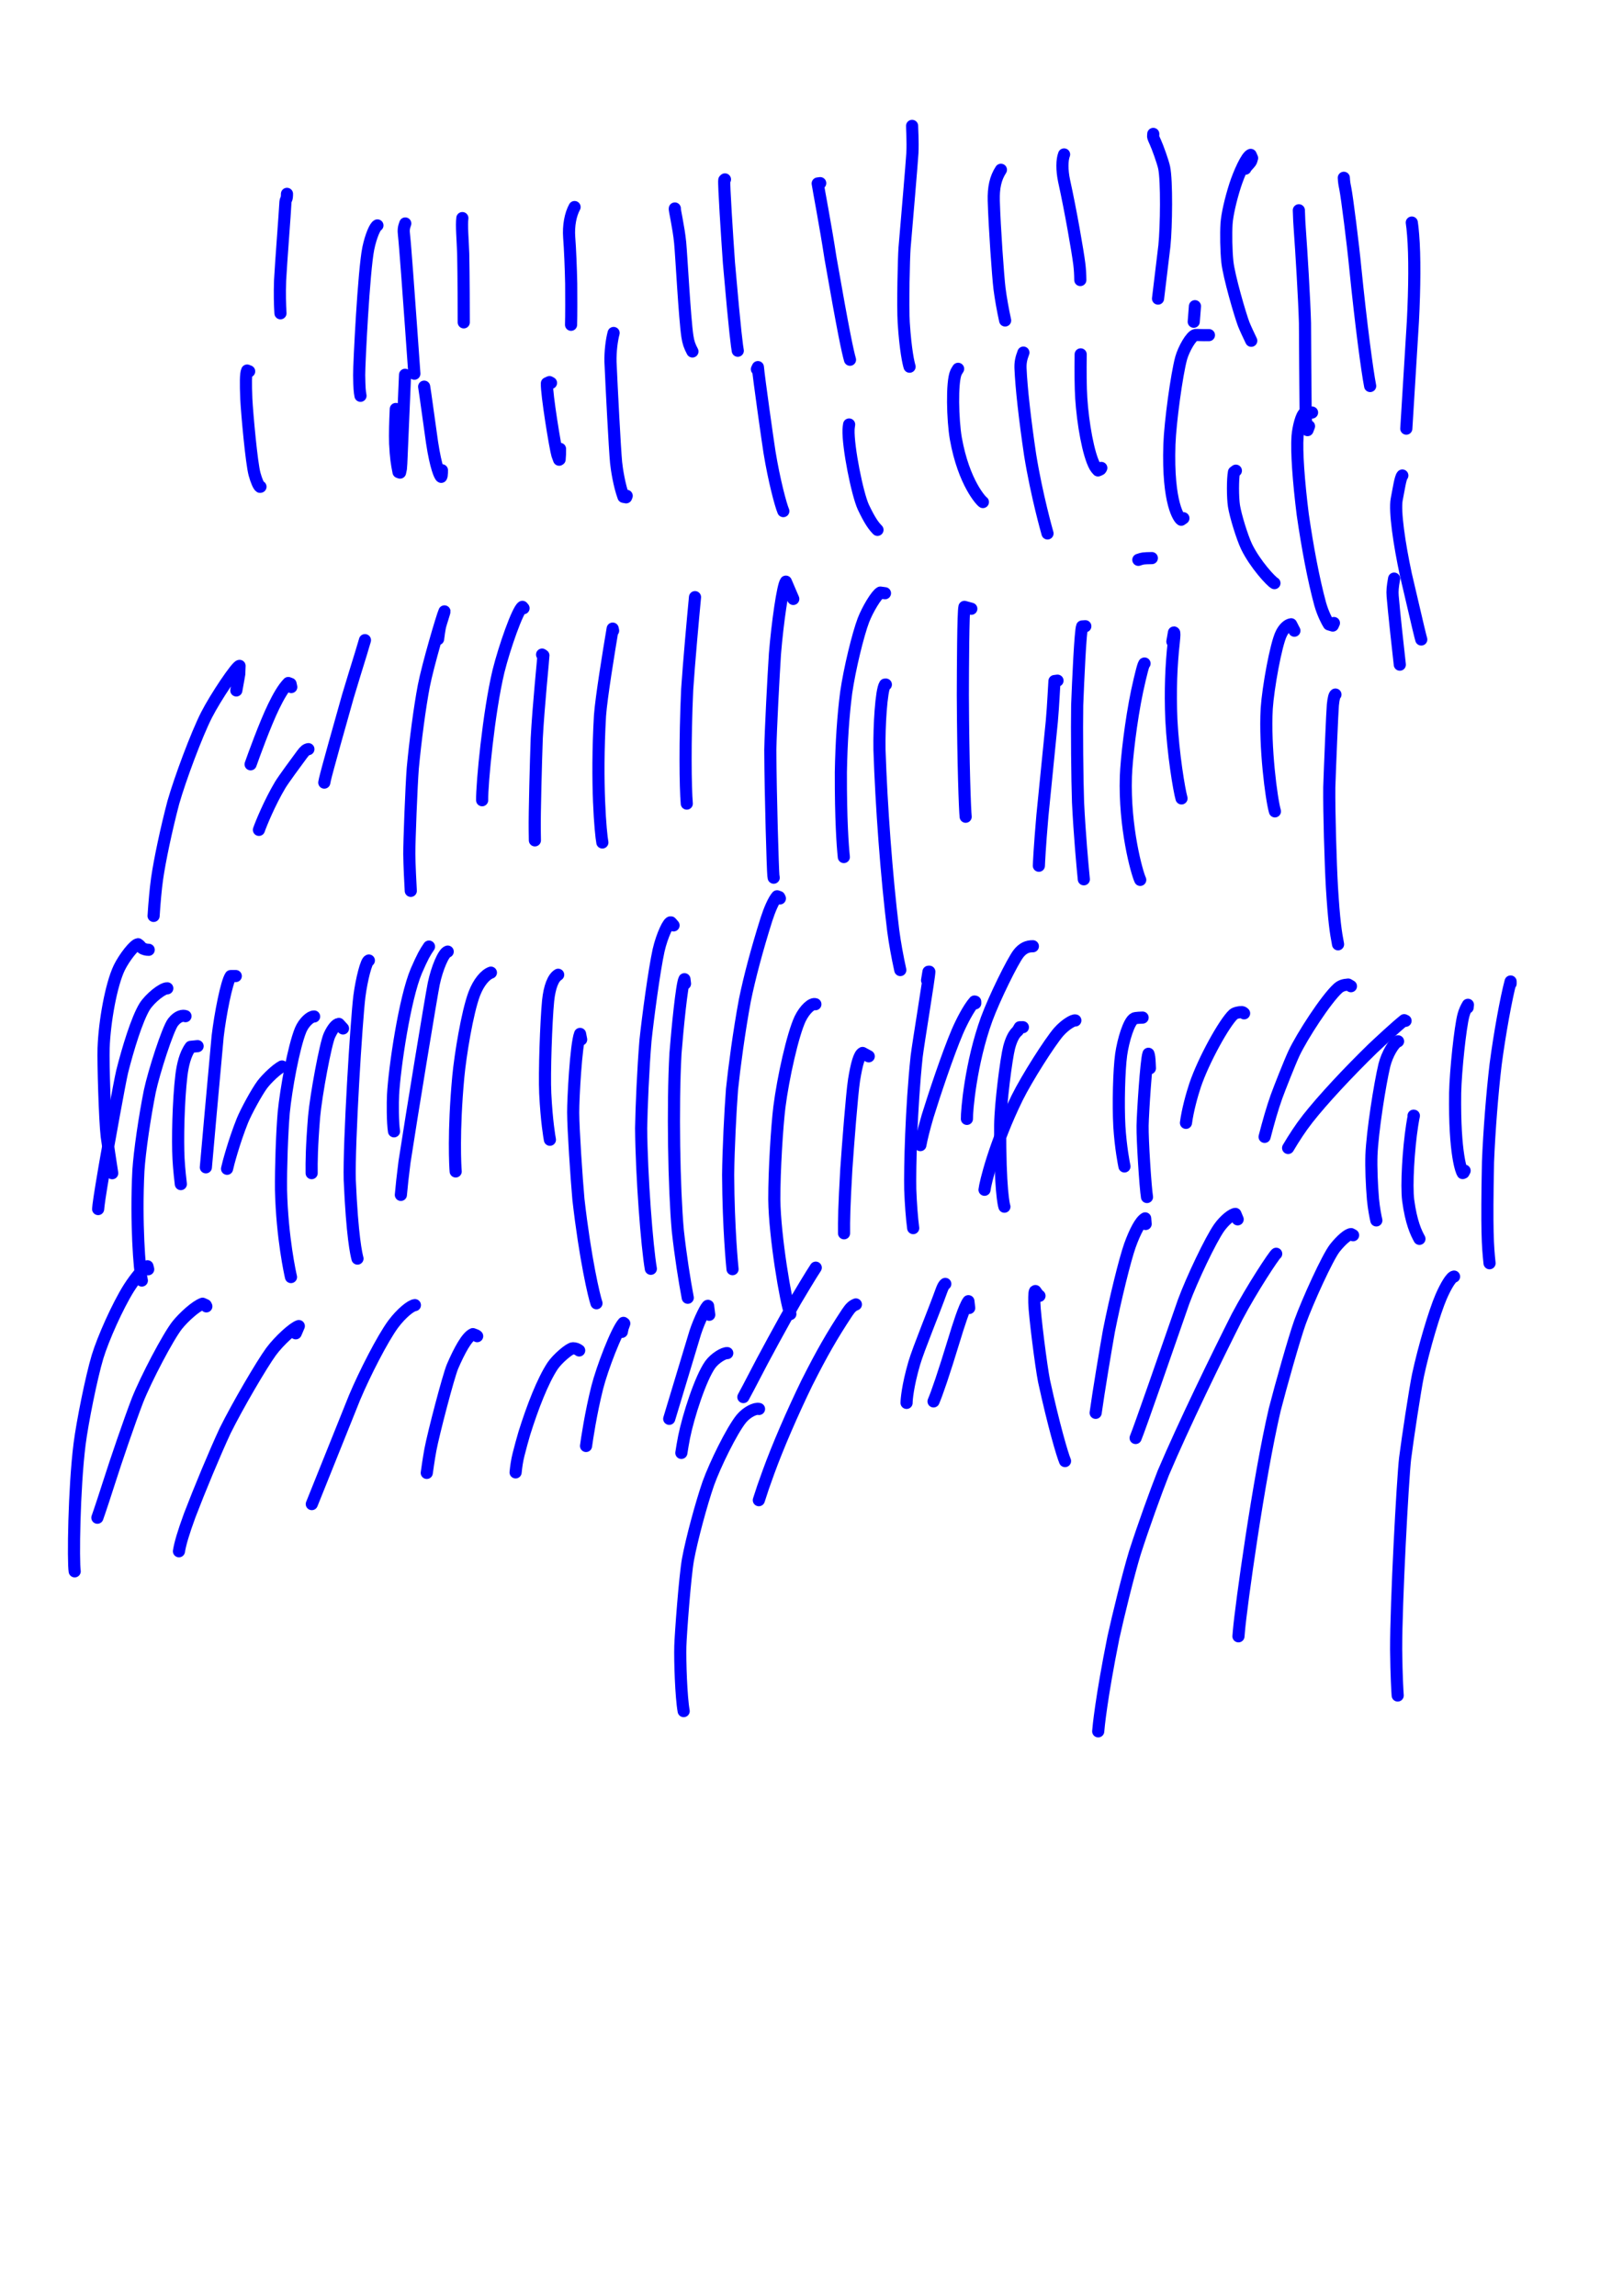 <?xml version="1.0" encoding="UTF-8" standalone="no"?>
<!DOCTYPE svg PUBLIC "-//W3C//DTD SVG 1.1//EN" "http://www.w3.org/Graphics/SVG/1.1/DTD/svg11.dtd">
<svg width="128.40" height="181.68" viewBox="0.00 0.00 535.00 757.00" xmlns="http://www.w3.org/2000/svg" xmlns:xlink="http://www.w3.org/1999/xlink">
<g stroke-linecap="round" transform="translate(44.00, 155.00)" id="214_비-2">
<path d="M50.60,-91.09 C50.61,-90.33 50.52,-89.55 50.35,-89.28 C50.27,-89.15 50.07,-88.87 50.04,-87.55 C49.98,-85.59 48.63,-68.37 48.33,-62.57 C48.17,-58.23 48.28,-54.43 48.45,-51.72" fill="none" stroke="rgb(0, 0, 255)" stroke-width="4.00" stroke-opacity="1.00" stroke-linejoin="round"/>
<path d="M38.13,-32.58 C38.13,-32.58 37.47,-32.84 37.47,-32.84 C36.98,-31.82 37.00,-28.61 37.19,-23.53 C37.47,-18.25 38.92,-2.35 39.91,1.31 C40.53,3.56 41.27,5.21 41.72,5.49 C41.72,5.49 41.86,5.46 41.86,5.46" fill="none" stroke="rgb(0, 0, 255)" stroke-width="4.00" stroke-opacity="1.00" stroke-linejoin="round"/>
<path d="M80.41,-80.69 C79.61,-80.29 78.27,-77.22 77.41,-73.14 C75.91,-65.82 74.38,-35.15 74.39,-31.36 C74.46,-26.94 74.57,-25.95 74.83,-24.52" fill="none" stroke="rgb(0, 0, 255)" stroke-width="4.00" stroke-opacity="1.00" stroke-linejoin="round"/>
<path d="M86.47,-20.17 C86.27,-15.92 86.15,-11.89 86.26,-8.72 C86.51,-4.00 86.77,-2.39 87.37,0.63 C87.37,0.63 87.87,0.80 87.87,0.80 C88.03,0.12 88.12,-0.31 88.15,-0.50 C88.22,-0.94 88.32,-3.14 88.37,-4.45 C88.70,-12.67 89.28,-26.16 89.52,-31.44" fill="none" stroke="rgb(0, 0, 255)" stroke-width="4.00" stroke-opacity="1.00" stroke-linejoin="round"/>
<path d="M89.59,-81.33 C89.09,-80.01 88.97,-79.12 89.18,-77.46 C89.50,-74.91 90.88,-55.83 91.47,-47.54 C91.83,-42.50 92.39,-34.63 92.59,-31.80" fill="none" stroke="rgb(0, 0, 255)" stroke-width="4.00" stroke-opacity="1.00" stroke-linejoin="round"/>
<path d="M95.82,-27.53 C95.96,-26.61 96.09,-25.70 96.23,-24.79 C96.74,-21.08 97.84,-13.26 98.42,-9.14 C99.70,-0.71 101.06,2.04 101.44,2.20 C101.56,2.07 101.64,1.62 101.67,0.78 C101.67,0.62 101.68,0.37 101.68,0.03" fill="none" stroke="rgb(0, 0, 255)" stroke-width="4.00" stroke-opacity="1.00" stroke-linejoin="round"/>
<path d="M108.41,-83.10 C108.09,-80.71 108.53,-76.06 108.69,-71.38 C108.84,-64.14 108.87,-52.08 108.87,-48.73" fill="none" stroke="rgb(0, 0, 255)" stroke-width="4.00" stroke-opacity="1.00" stroke-linejoin="round"/>
<path d="M137.63,-28.76 C137.63,-28.76 137.13,-29.03 137.13,-29.03 C137.13,-29.03 136.28,-28.64 136.28,-28.64 C136.11,-25.27 139.10,-6.99 139.74,-4.99 C139.82,-4.73 140.01,-4.22 140.31,-3.45 C140.31,-3.45 140.47,-3.55 140.47,-3.55 C140.53,-4.28 140.57,-4.81 140.58,-5.15 C140.59,-5.50 140.60,-6.12 140.60,-7.03" fill="none" stroke="rgb(0, 0, 255)" stroke-width="4.00" stroke-opacity="1.00" stroke-linejoin="round"/>
<path d="M145.40,-86.74 C144.07,-84.33 143.34,-80.64 143.63,-76.70 C143.91,-73.21 144.19,-66.50 144.29,-61.42 C144.32,-58.07 144.34,-50.70 144.24,-47.93" fill="none" stroke="rgb(0, 0, 255)" stroke-width="4.00" stroke-opacity="1.00" stroke-linejoin="round"/>
<path d="M158.27,-45.23 C157.62,-42.80 157.16,-39.10 157.24,-35.69 C157.60,-27.36 158.67,-6.78 159.09,-2.50 C159.32,-0.27 160.12,4.97 161.52,8.79 C161.52,8.79 162.39,8.95 162.39,8.95 C162.39,8.95 162.58,8.46 162.58,8.46" fill="none" stroke="rgb(0, 0, 255)" stroke-width="4.00" stroke-opacity="1.00" stroke-linejoin="round"/>
<path d="M178.45,-86.27 C178.24,-86.22 179.71,-80.16 180.21,-74.96 C180.63,-70.45 181.67,-50.43 182.58,-44.16 C182.89,-42.10 183.31,-40.90 184.25,-39.13" fill="none" stroke="rgb(0, 0, 255)" stroke-width="4.00" stroke-opacity="1.00" stroke-linejoin="round"/>
<path d="M194.97,-95.86 C194.97,-95.86 194.75,-95.64 194.75,-95.64 C194.54,-94.55 195.69,-76.82 196.29,-68.29 C198.35,-44.54 199.00,-40.45 199.20,-39.37" fill="none" stroke="rgb(0, 0, 255)" stroke-width="4.00" stroke-opacity="1.00" stroke-linejoin="round"/>
<path d="M205.50,-33.29 C205.50,-33.29 205.83,-33.98 205.83,-33.98 C206.09,-30.68 209.16,-9.04 209.65,-5.98 C211.18,3.39 213.34,11.46 214.21,13.50" fill="none" stroke="rgb(0, 0, 255)" stroke-width="4.00" stroke-opacity="1.00" stroke-linejoin="round"/>
<path d="M226.37,-94.62 C226.37,-94.62 225.54,-94.51 225.54,-94.51 C225.86,-92.39 228.15,-80.52 229.76,-69.94 C234.09,-45.15 235.44,-39.04 236.19,-36.40" fill="none" stroke="rgb(0, 0, 255)" stroke-width="4.00" stroke-opacity="1.00" stroke-linejoin="round"/>
<path d="M235.90,-15.06 C235.79,-14.34 235.73,-13.80 235.71,-13.42 C235.51,-7.59 238.61,7.90 240.59,12.19 C242.71,16.65 243.93,18.33 245.25,19.68" fill="none" stroke="rgb(0, 0, 255)" stroke-width="4.00" stroke-opacity="1.00" stroke-linejoin="round"/>
<path d="M256.66,-113.50 C256.64,-112.70 256.95,-108.45 256.76,-104.55 C256.62,-101.91 254.84,-81.07 254.17,-73.21 C253.94,-70.07 253.55,-54.37 253.90,-48.66 C254.49,-39.40 255.52,-35.04 255.83,-34.11" fill="none" stroke="rgb(0, 0, 255)" stroke-width="4.00" stroke-opacity="1.00" stroke-linejoin="round"/>
<path d="M271.83,-33.41 C271.50,-32.90 271.27,-32.51 271.14,-32.24 C269.69,-29.12 270.04,-16.36 271.08,-10.43 C273.71,4.27 279.56,10.29 280.00,10.51" fill="none" stroke="rgb(0, 0, 255)" stroke-width="4.00" stroke-opacity="1.00" stroke-linejoin="round"/>
<path d="M285.94,-99.03 C284.12,-96.26 283.48,-93.05 283.58,-88.88 C283.84,-79.87 285.00,-63.75 285.47,-59.89 C285.86,-56.79 286.60,-52.66 287.33,-49.35" fill="none" stroke="rgb(0, 0, 255)" stroke-width="4.00" stroke-opacity="1.00" stroke-linejoin="round"/>
<path d="M293.35,-38.76 C292.62,-36.86 292.32,-35.47 292.40,-33.52 C292.66,-27.27 293.83,-16.76 295.57,-5.03 C297.74,8.39 301.21,20.57 301.30,20.86" fill="none" stroke="rgb(0, 0, 255)" stroke-width="4.00" stroke-opacity="1.00" stroke-linejoin="round"/>
<path d="M306.76,-104.09 C306.06,-102.31 306.02,-98.94 306.75,-95.45 C308.96,-85.41 311.24,-72.22 311.77,-68.03 C312.00,-66.18 312.09,-64.56 312.11,-62.68" fill="none" stroke="rgb(0, 0, 255)" stroke-width="4.00" stroke-opacity="1.00" stroke-linejoin="round"/>
<path d="M312.23,-38.17 C312.16,-32.48 312.19,-27.44 312.42,-23.74 C312.95,-15.57 314.72,-5.14 316.98,-1.14 C317.18,-0.79 317.50,-0.38 317.94,0.08 C318.36,-0.08 318.63,-0.20 318.74,-0.28 C318.84,-0.36 318.94,-0.51 319.03,-0.74" fill="none" stroke="rgb(0, 0, 255)" stroke-width="4.00" stroke-opacity="1.00" stroke-linejoin="round"/>
<path d="M336.16,-110.85 C336.17,-110.74 336.16,-110.47 336.12,-110.37 C336.02,-110.04 336.15,-109.64 336.82,-108.18 C337.61,-106.47 339.32,-101.69 339.74,-99.77 C340.66,-95.44 340.46,-80.24 339.83,-73.98 C338.94,-66.50 337.88,-57.79 337.73,-56.56" fill="none" stroke="rgb(0, 0, 255)" stroke-width="4.00" stroke-opacity="1.00" stroke-linejoin="round"/>
<path d="M354.51,-44.52 C352.18,-44.47 350.56,-44.61 350.08,-44.56 C348.68,-44.35 346.20,-39.94 345.35,-36.92 C343.87,-31.47 341.74,-15.81 341.48,-8.50 C340.83,11.35 344.80,16.01 345.37,16.34 C345.37,16.34 346.09,15.84 346.09,15.84" fill="none" stroke="rgb(0, 0, 255)" stroke-width="4.00" stroke-opacity="1.00" stroke-linejoin="round"/>
<path d="M349.90,-54.06 C349.90,-54.06 349.50,-48.93 349.50,-48.93" fill="none" stroke="rgb(0, 0, 255)" stroke-width="4.00" stroke-opacity="1.00" stroke-linejoin="round"/>
<path d="M363.39,0.17 C363.39,0.17 362.76,0.64 362.76,0.64 C362.32,3.00 362.33,8.92 362.76,11.79 C363.26,14.97 365.43,22.06 366.91,25.19 C369.73,31.00 375.07,36.74 376.10,37.24" fill="none" stroke="rgb(0, 0, 255)" stroke-width="4.00" stroke-opacity="1.00" stroke-linejoin="round"/>
<path d="M388.50,-19.00 C388.50,-19.00 386.04,-18.86 386.04,-18.86 C385.01,-18.21 383.98,-14.24 383.72,-11.17 C383.35,-6.32 384.06,3.67 385.43,14.60 C387.00,25.51 389.01,36.15 391.18,44.12 C392.05,47.23 393.49,49.99 394.05,50.83 C394.05,50.83 395.33,51.22 395.33,51.22 C395.33,51.22 395.71,50.39 395.71,50.39" fill="none" stroke="rgb(0, 0, 255)" stroke-width="4.00" stroke-opacity="1.00" stroke-linejoin="round"/>
<path d="M384.15,-85.68 C384.25,-82.63 384.31,-81.27 384.46,-79.40 C385.00,-71.98 385.95,-56.43 386.17,-48.51 C386.20,-41.24 386.30,-26.69 386.38,-19.42 C386.46,-15.20 386.73,-13.44 387.00,-13.20 C387.00,-13.20 387.50,-14.50 387.50,-14.50" fill="none" stroke="rgb(0, 0, 255)" stroke-width="4.00" stroke-opacity="1.00" stroke-linejoin="round"/>
<path d="M398.97,-96.39 C399.05,-95.04 399.12,-94.53 399.46,-92.87 C400.03,-90.09 402.06,-73.99 402.74,-66.78 C404.63,-48.01 406.68,-32.71 407.65,-27.74" fill="none" stroke="rgb(0, 0, 255)" stroke-width="4.00" stroke-opacity="1.00" stroke-linejoin="round"/>
<path d="M421.38,-81.63 C421.56,-80.38 421.66,-79.51 421.82,-77.53 C422.39,-70.65 422.31,-60.12 421.74,-49.02 C420.79,-33.57 419.70,-15.90 419.57,-13.69" fill="none" stroke="rgb(0, 0, 255)" stroke-width="4.00" stroke-opacity="1.00" stroke-linejoin="round"/>
<path d="M418.26,1.76 C417.61,2.46 417.11,6.07 416.40,9.67 C415.69,13.49 417.23,24.21 419.43,34.45 C423.77,53.11 424.17,54.66 424.50,55.82" fill="none" stroke="rgb(0, 0, 255)" stroke-width="4.00" stroke-opacity="1.00" stroke-linejoin="round"/>
<path d="M415.55,35.75 C415.07,38.39 414.93,39.82 415.07,41.51 C415.44,46.18 416.97,60.12 417.43,64.12" fill="none" stroke="rgb(0, 0, 255)" stroke-width="4.00" stroke-opacity="1.00" stroke-linejoin="round"/>
<path d="M366.51,-99.39 C366.48,-99.70 367.80,-100.93 368.21,-101.52 C368.41,-101.79 368.58,-102.25 368.73,-102.89 C368.73,-102.89 368.27,-103.94 368.27,-103.94 C366.95,-103.49 364.47,-97.97 363.15,-93.90 C361.64,-89.16 360.52,-84.28 360.31,-81.23 C360.11,-77.91 360.20,-72.40 360.58,-68.71 C361.10,-63.81 364.83,-51.13 365.96,-48.16 C366.43,-46.94 367.71,-44.22 368.46,-42.66" fill="none" stroke="rgb(0, 0, 255)" stroke-width="4.00" stroke-opacity="1.00" stroke-linejoin="round"/>
<path d="M335.69,28.99 C334.27,29.01 333.34,29.05 332.90,29.11 C332.46,29.17 331.91,29.32 331.24,29.56" fill="none" stroke="rgb(0, 0, 255)" stroke-width="4.00" stroke-opacity="1.00" stroke-linejoin="round"/>
<path d="M33.90,72.62 C34.32,70.21 34.83,67.58 34.86,67.27 C34.89,66.87 34.93,65.95 34.97,64.52 C34.01,64.54 27.10,74.80 24.07,80.72 C20.78,87.21 15.43,101.55 13.14,109.53 C10.79,118.44 8.62,128.78 7.77,134.76 C7.31,138.07 6.93,142.33 6.63,146.95" fill="none" stroke="rgb(0, 0, 255)" stroke-width="4.00" stroke-opacity="1.00" stroke-linejoin="round"/>
<path d="M52.01,71.50 C52.01,71.50 51.78,70.45 51.78,70.45 C51.78,70.45 51.03,70.17 51.03,70.17 C49.31,71.95 47.75,74.73 46.24,77.83 C43.33,83.80 39.50,94.43 38.61,96.97" fill="none" stroke="rgb(0, 0, 255)" stroke-width="4.00" stroke-opacity="1.00" stroke-linejoin="round"/>
<path d="M57.66,91.97 C57.01,92.06 56.48,92.45 55.59,93.65 C53.77,96.10 49.44,101.98 48.39,103.73 C44.89,109.59 41.98,116.73 41.35,118.58" fill="none" stroke="rgb(0, 0, 255)" stroke-width="4.00" stroke-opacity="1.00" stroke-linejoin="round"/>
<path d="M76.30,56.04 C76.31,56.01 76.29,56.10 76.28,56.13 C75.95,57.30 75.28,59.51 74.96,60.55 C73.99,63.63 71.85,70.65 70.67,74.58 C68.45,82.38 63.64,99.52 63.12,101.91 C63.07,102.14 63.00,102.50 62.90,103.00" fill="none" stroke="rgb(0, 0, 255)" stroke-width="4.00" stroke-opacity="1.00" stroke-linejoin="round"/>
<path d="M100.41,55.68 C100.56,54.38 100.86,52.32 101.09,51.36 C101.32,50.40 102.54,46.80 102.51,46.56 C101.80,48.08 97.05,64.21 95.71,71.11 C94.38,78.05 92.93,89.04 92.07,98.23 C91.61,104.06 90.89,122.68 90.92,126.55 C90.95,130.23 91.28,136.31 91.41,138.69" fill="none" stroke="rgb(0, 0, 255)" stroke-width="4.00" stroke-opacity="1.00" stroke-linejoin="round"/>
<path d="M128.58,45.51 C128.58,45.51 128.20,45.06 128.20,45.06 C126.63,46.05 122.31,58.30 120.32,66.28 C117.09,79.79 114.85,103.38 114.93,108.81" fill="none" stroke="rgb(0, 0, 255)" stroke-width="4.00" stroke-opacity="1.00" stroke-linejoin="round"/>
<path d="M134.69,60.80 C134.69,60.80 135.13,61.10 135.13,61.10 C135.15,61.64 133.50,77.59 132.93,88.38 C132.66,95.84 132.19,113.17 132.27,118.68 C132.28,119.73 132.31,121.41 132.32,122.04" fill="none" stroke="rgb(0, 0, 255)" stroke-width="4.00" stroke-opacity="1.00" stroke-linejoin="round"/>
<path d="M158.10,52.92 C158.10,52.92 157.96,52.23 157.96,52.23 C156.74,59.44 154.20,75.00 153.78,80.92 C152.49,103.54 153.99,119.72 154.56,122.74" fill="none" stroke="rgb(0, 0, 255)" stroke-width="4.00" stroke-opacity="1.00" stroke-linejoin="round"/>
<path d="M185.03,42.51 C185.03,42.51 185.10,41.86 185.10,41.86 C184.48,48.29 183.09,63.66 182.52,72.30 C181.75,89.35 181.93,104.65 182.39,109.92" fill="none" stroke="rgb(0, 0, 255)" stroke-width="4.00" stroke-opacity="1.00" stroke-linejoin="round"/>
<path d="M217.49,42.45 C217.49,42.45 215.05,36.75 215.05,36.75 C214.06,38.02 212.29,50.24 211.45,60.56 C210.93,68.74 210.08,84.78 209.92,92.24 C209.98,107.08 210.75,132.08 210.93,133.60 C210.95,133.82 210.99,134.08 211.04,134.35" fill="none" stroke="rgb(0, 0, 255)" stroke-width="4.00" stroke-opacity="1.00" stroke-linejoin="round"/>
<path d="M247.72,40.57 C247.72,40.57 246.20,40.36 246.20,40.36 C244.89,41.07 242.01,45.87 240.62,49.45 C238.81,54.22 236.07,65.48 234.94,73.28 C233.96,80.77 233.36,89.70 233.18,99.56 C233.12,115.17 233.79,124.04 234.16,127.54" fill="none" stroke="rgb(0, 0, 255)" stroke-width="4.00" stroke-opacity="1.00" stroke-linejoin="round"/>
<path d="M248.01,70.68 C248.01,70.68 247.72,70.70 247.72,70.70 C246.49,72.62 245.78,84.31 245.91,92.16 C246.52,110.70 248.24,133.94 250.43,151.73 C251.00,155.99 251.80,160.41 252.77,164.80" fill="none" stroke="rgb(0, 0, 255)" stroke-width="4.00" stroke-opacity="1.00" stroke-linejoin="round"/>
<path d="M276.18,45.69 C276.18,45.69 273.92,45.07 273.92,45.07 C273.49,46.78 273.41,65.07 273.39,74.17 C273.49,97.00 274.09,112.51 274.32,114.25" fill="none" stroke="rgb(0, 0, 255)" stroke-width="4.00" stroke-opacity="1.00" stroke-linejoin="round"/>
<path d="M304.59,69.39 C304.59,69.39 303.59,69.52 303.59,69.52 C303.43,71.57 303.23,77.01 302.72,82.79 C302.00,90.10 300.45,105.63 299.62,113.86 C298.70,124.39 298.48,129.62 298.45,130.41" fill="none" stroke="rgb(0, 0, 255)" stroke-width="4.00" stroke-opacity="1.00" stroke-linejoin="round"/>
<path d="M313.76,51.45 C313.76,51.45 312.71,51.52 312.71,51.52 C312.12,53.08 311.39,69.39 311.08,77.45 C310.94,85.36 311.09,101.98 311.36,109.52 C311.90,120.42 312.82,130.30 313.27,134.88" fill="none" stroke="rgb(0, 0, 255)" stroke-width="4.00" stroke-opacity="1.00" stroke-linejoin="round"/>
<path d="M333.28,63.74 C333.02,63.53 332.14,66.83 330.83,72.86 C328.79,82.62 327.34,95.12 327.13,100.96 C326.58,117.74 330.75,132.73 331.86,135.07" fill="none" stroke="rgb(0, 0, 255)" stroke-width="4.00" stroke-opacity="1.00" stroke-linejoin="round"/>
<path d="M342.46,56.51 C342.46,56.51 342.98,53.51 342.98,53.51 C343.17,53.47 343.16,54.41 342.91,56.77 C342.07,64.29 341.72,72.77 342.12,82.18 C342.69,93.51 344.67,105.36 345.47,108.21" fill="none" stroke="rgb(0, 0, 255)" stroke-width="4.00" stroke-opacity="1.00" stroke-linejoin="round"/>
<path d="M382.68,52.92 C382.68,52.92 381.60,50.81 381.60,50.81 C380.51,50.96 379.29,52.01 378.37,53.86 C376.58,57.46 374.01,71.78 373.56,78.58 C372.85,91.23 375.09,108.43 376.26,112.48" fill="none" stroke="rgb(0, 0, 255)" stroke-width="4.00" stroke-opacity="1.00" stroke-linejoin="round"/>
<path d="M396.21,73.97 C395.90,74.06 395.58,75.26 395.36,77.42 C395.19,79.01 394.40,97.69 394.18,104.59 C394.10,112.58 394.59,129.36 395.05,137.48 C395.73,148.49 396.29,152.28 397.07,156.31" fill="none" stroke="rgb(0, 0, 255)" stroke-width="4.00" stroke-opacity="1.00" stroke-linejoin="round"/>
<path d="M5.02,158.12 C4.33,158.14 3.30,157.90 2.81,157.51 C2.54,157.31 2.01,156.57 1.53,156.29 C0.33,156.33 -3.05,160.71 -4.67,164.00 C-7.36,169.61 -9.54,181.72 -9.85,190.55 C-10.01,195.08 -9.46,214.17 -8.82,219.61 C-8.60,221.39 -7.43,229.11 -7.01,231.77" fill="none" stroke="rgb(0, 0, 255)" stroke-width="4.00" stroke-opacity="1.00" stroke-linejoin="round"/>
<path d="M11.14,170.82 C9.60,170.74 5.48,174.03 3.70,176.80 C1.12,181.01 -1.87,190.87 -3.73,198.27 C-4.66,202.26 -8.11,221.54 -9.49,229.52 C-11.28,239.98 -11.54,242.22 -11.65,243.59" fill="none" stroke="rgb(0, 0, 255)" stroke-width="4.00" stroke-opacity="1.00" stroke-linejoin="round"/>
<path d="M17.14,180.00 C16.33,179.69 14.66,179.88 13.02,182.00 C11.24,184.37 6.73,198.45 5.40,204.68 C3.70,213.16 2.03,224.52 1.62,230.95 C0.76,247.91 1.99,263.89 2.76,267.15" fill="none" stroke="rgb(0, 0, 255)" stroke-width="4.00" stroke-opacity="1.00" stroke-linejoin="round"/>
<path d="M21.14,189.88 C21.14,189.88 18.83,190.11 18.83,190.11 C17.02,192.54 16.23,196.17 15.81,199.41 C14.77,208.07 14.53,220.92 14.85,227.02 C15.03,230.45 15.51,234.50 15.61,235.36" fill="none" stroke="rgb(0, 0, 255)" stroke-width="4.00" stroke-opacity="1.00" stroke-linejoin="round"/>
<path d="M33.72,166.77 C33.72,166.77 32.05,166.78 32.05,166.78 C30.69,168.75 28.62,179.30 27.75,186.63 C26.06,205.07 24.12,226.67 23.86,229.83" fill="none" stroke="rgb(0, 0, 255)" stroke-width="4.00" stroke-opacity="1.00" stroke-linejoin="round"/>
<path d="M48.95,196.58 C47.23,197.47 44.09,200.40 42.48,202.51 C40.69,204.90 37.14,211.40 35.91,214.42 C33.08,221.49 31.09,229.07 30.85,230.31" fill="none" stroke="rgb(0, 0, 255)" stroke-width="4.00" stroke-opacity="1.00" stroke-linejoin="round"/>
<path d="M59.54,180.11 C58.38,180.05 56.17,181.97 55.08,184.60 C52.82,190.17 50.31,203.88 49.53,211.77 C48.96,218.55 48.56,229.89 48.63,237.26 C49.00,253.09 51.71,265.12 51.92,266.01" fill="none" stroke="rgb(0, 0, 255)" stroke-width="4.00" stroke-opacity="1.00" stroke-linejoin="round"/>
<path d="M69.07,184.05 C69.07,184.05 67.72,182.56 67.72,182.56 C66.90,182.58 65.69,183.94 64.60,186.30 C63.33,189.05 60.18,205.95 59.54,213.14 C58.74,223.10 58.68,228.08 58.73,231.75" fill="none" stroke="rgb(0, 0, 255)" stroke-width="4.00" stroke-opacity="1.00" stroke-linejoin="round"/>
<path d="M77.59,161.65 C76.80,161.70 75.21,167.76 74.47,173.45 C73.50,181.14 70.97,221.70 71.29,233.99 C72.09,252.69 73.49,258.67 73.84,259.92" fill="none" stroke="rgb(0, 0, 255)" stroke-width="4.00" stroke-opacity="1.00" stroke-linejoin="round"/>
<path d="M97.41,157.06 C96.08,159.01 95.37,160.21 93.25,165.06 C89.39,174.17 86.04,197.10 85.57,205.84 C85.43,208.45 85.41,214.99 85.88,217.96" fill="none" stroke="rgb(0, 0, 255)" stroke-width="4.00" stroke-opacity="1.00" stroke-linejoin="round"/>
<path d="M103.58,158.71 C102.23,159.04 100.06,164.19 98.99,169.27 C98.17,173.23 91.59,213.36 89.34,228.08 C88.76,232.64 88.41,235.86 88.14,238.92" fill="none" stroke="rgb(0, 0, 255)" stroke-width="4.00" stroke-opacity="1.00" stroke-linejoin="round"/>
<path d="M117.82,165.65 C115.95,166.32 113.77,168.86 112.33,172.65 C110.03,178.78 107.76,192.69 107.07,199.99 C105.38,218.27 106.08,229.81 106.21,231.19" fill="none" stroke="rgb(0, 0, 255)" stroke-width="4.00" stroke-opacity="1.00" stroke-linejoin="round"/>
<path d="M139.99,166.35 C138.32,167.34 137.15,170.42 136.68,174.91 C136.01,181.71 135.42,198.96 135.73,205.45 C136.19,214.75 137.13,220.00 137.27,220.74" fill="none" stroke="rgb(0, 0, 255)" stroke-width="4.00" stroke-opacity="1.00" stroke-linejoin="round"/>
<path d="M147.57,187.70 C147.57,187.70 147.21,185.85 147.21,185.85 C145.86,189.40 144.93,207.18 144.94,211.74 C144.97,217.45 146.04,233.37 146.67,240.39 C148.91,260.05 151.86,272.48 152.62,274.64" fill="none" stroke="rgb(0, 0, 255)" stroke-width="4.00" stroke-opacity="1.00" stroke-linejoin="round"/>
<path d="M178.03,150.07 C178.03,150.07 177.18,149.09 177.18,149.09 C176.48,148.64 174.23,153.35 173.10,158.29 C171.66,164.84 169.58,180.45 168.78,187.98 C168.01,197.24 167.46,209.91 167.34,216.94 C167.48,233.04 169.28,255.97 170.54,263.28" fill="none" stroke="rgb(0, 0, 255)" stroke-width="4.00" stroke-opacity="1.00" stroke-linejoin="round"/>
<path d="M181.80,169.29 C181.80,169.29 181.62,167.82 181.62,167.82 C180.76,169.38 179.29,184.28 178.66,192.30 C177.70,209.62 178.19,237.00 179.43,250.71 C180.34,258.99 181.64,267.20 182.71,272.83" fill="none" stroke="rgb(0, 0, 255)" stroke-width="4.00" stroke-opacity="1.00" stroke-linejoin="round"/>
<path d="M213.08,141.19 C213.08,141.19 212.86,140.73 212.86,140.73 C212.86,140.73 212.16,140.48 212.16,140.48 C210.94,141.89 209.62,145.07 208.63,148.14 C205.50,158.11 203.08,167.18 201.54,174.73 C199.61,185.13 198.04,196.97 197.30,204.10 C196.74,211.38 196.11,224.01 196.02,232.37 C196.13,250.10 197.36,262.31 197.47,263.41" fill="none" stroke="rgb(0, 0, 255)" stroke-width="4.00" stroke-opacity="1.00" stroke-linejoin="round"/>
<path d="M224.78,176.06 C223.61,175.66 221.30,177.71 219.76,180.86 C217.34,185.98 214.15,200.23 212.91,209.99 C212.13,216.35 211.22,230.82 211.24,240.42 C211.37,252.57 215.05,274.41 216.53,278.19" fill="none" stroke="rgb(0, 0, 255)" stroke-width="4.00" stroke-opacity="1.00" stroke-linejoin="round"/>
<path d="M242.37,193.23 C242.37,193.23 240.33,192.13 240.33,192.13 C239.29,192.64 238.40,195.64 237.53,201.03 C236.83,205.55 235.51,222.64 234.98,230.42 C234.28,242.53 234.18,247.53 234.23,251.58" fill="none" stroke="rgb(0, 0, 255)" stroke-width="4.00" stroke-opacity="1.00" stroke-linejoin="round"/>
<path d="M261.60,168.18 C261.60,168.18 262.06,165.36 262.06,165.36 C262.06,165.36 262.34,165.34 262.34,165.34 C262.34,167.02 258.70,188.80 258.16,193.33 C256.35,210.49 255.91,230.18 256.05,237.08 C256.23,241.97 256.60,246.73 257.02,249.87" fill="none" stroke="rgb(0, 0, 255)" stroke-width="4.00" stroke-opacity="1.00" stroke-linejoin="round"/>
<path d="M277.48,175.76 C277.48,175.76 277.47,175.23 277.47,175.23 C277.47,175.23 277.23,175.17 277.23,175.17 C275.29,177.34 272.92,182.00 271.58,185.11 C268.41,192.56 263.93,206.00 261.79,212.94 C260.55,217.19 259.78,220.34 259.38,222.51" fill="none" stroke="rgb(0, 0, 255)" stroke-width="4.00" stroke-opacity="1.00" stroke-linejoin="round"/>
<path d="M296.47,156.95 C294.63,156.91 293.10,157.63 291.75,159.35 C289.77,161.89 283.77,174.08 281.24,180.96 C275.96,195.51 274.66,211.42 274.73,213.86" fill="none" stroke="rgb(0, 0, 255)" stroke-width="4.00" stroke-opacity="1.00" stroke-linejoin="round"/>
<path d="M293.18,183.64 C293.18,183.64 292.14,183.66 292.14,183.66 C292.14,183.66 291.47,184.79 291.47,184.79 C291.85,184.83 290.03,185.10 288.65,190.29 C287.70,193.95 285.77,209.02 285.70,215.92 C285.59,237.37 286.95,242.48 287.09,242.81" fill="none" stroke="rgb(0, 0, 255)" stroke-width="4.00" stroke-opacity="1.00" stroke-linejoin="round"/>
<path d="M310.47,181.41 C309.87,181.20 307.21,182.68 304.99,185.18 C302.10,188.51 294.51,200.41 291.30,206.91 C283.85,222.11 280.75,235.11 280.54,237.23" fill="none" stroke="rgb(0, 0, 255)" stroke-width="4.00" stroke-opacity="1.00" stroke-linejoin="round"/>
<path d="M332.64,180.47 C332.26,180.48 330.43,180.53 329.93,180.74 C328.14,181.54 326.25,187.99 325.58,192.62 C324.87,197.81 324.58,209.01 324.98,216.32 C325.41,223.31 326.49,228.72 326.66,229.54" fill="none" stroke="rgb(0, 0, 255)" stroke-width="4.00" stroke-opacity="1.00" stroke-linejoin="round"/>
<path d="M335.05,197.17 C335.02,196.64 335.00,196.11 334.98,195.58 C334.90,193.82 334.78,192.94 334.57,192.40 C333.82,194.52 332.71,212.05 332.64,216.10 C332.56,220.77 333.57,236.52 334.09,239.62" fill="none" stroke="rgb(0, 0, 255)" stroke-width="4.00" stroke-opacity="1.00" stroke-linejoin="round"/>
<path d="M366.10,179.06 C366.02,178.99 365.95,178.92 365.87,178.86 C365.73,178.74 365.56,178.67 365.37,178.65 C364.73,178.62 363.17,178.88 362.60,179.39 C359.65,182.06 352.75,194.46 349.94,202.79 C348.85,206.08 347.48,211.06 346.94,215.17" fill="none" stroke="rgb(0, 0, 255)" stroke-width="4.00" stroke-opacity="1.00" stroke-linejoin="round"/>
<path d="M401.32,170.12 C401.32,170.12 400.41,169.58 400.41,169.58 C398.90,169.69 397.96,169.99 397.02,170.83 C393.09,174.41 385.19,186.62 382.54,192.25 C381.08,195.39 377.73,203.91 376.80,206.48 C375.41,210.36 374.13,214.88 372.86,219.79" fill="none" stroke="rgb(0, 0, 255)" stroke-width="4.00" stroke-opacity="1.00" stroke-linejoin="round"/>
<path d="M419.32,181.53 C419.32,181.53 418.88,181.32 418.88,181.32 C415.85,183.77 411.21,188.10 408.46,190.68 C400.47,198.47 392.02,207.51 387.03,213.87 C384.60,216.99 382.57,220.14 380.61,223.45" fill="none" stroke="rgb(0, 0, 255)" stroke-width="4.00" stroke-opacity="1.00" stroke-linejoin="round"/>
<path d="M416.85,188.29 C415.47,188.75 413.23,192.59 412.34,196.17 C410.84,202.48 408.39,218.05 408.08,225.84 C407.94,229.78 408.18,235.66 408.58,240.35 C408.86,243.36 409.46,246.37 409.69,247.33" fill="none" stroke="rgb(0, 0, 255)" stroke-width="4.00" stroke-opacity="1.00" stroke-linejoin="round"/>
<path d="M421.96,212.81 C421.96,212.81 422.06,212.82 422.06,212.82 C421.91,213.46 421.78,214.17 421.49,216.00 C420.28,223.86 419.56,235.76 420.19,240.70 C421.16,247.99 422.79,251.41 423.90,253.41" fill="none" stroke="rgb(0, 0, 255)" stroke-width="4.00" stroke-opacity="1.00" stroke-linejoin="round"/>
<path d="M439.78,177.17 C439.78,177.17 439.88,176.25 439.88,176.25 C439.25,177.30 438.78,178.35 438.41,179.67 C437.35,183.63 435.82,198.05 435.67,205.32 C435.39,225.89 437.87,231.34 438.15,231.72 C438.15,231.72 438.44,231.60 438.44,231.60 C438.44,231.60 438.79,230.93 438.79,230.93" fill="none" stroke="rgb(0, 0, 255)" stroke-width="4.00" stroke-opacity="1.00" stroke-linejoin="round"/>
<path d="M453.95,169.29 C453.95,169.29 453.95,168.57 453.95,168.57 C452.53,173.84 450.36,185.62 449.01,195.93 C447.89,205.36 446.89,218.14 446.50,228.02 C446.04,250.92 446.41,255.73 447.01,261.45" fill="none" stroke="rgb(0, 0, 255)" stroke-width="4.00" stroke-opacity="1.00" stroke-linejoin="round"/>
<path d="M435.31,265.85 C434.43,265.91 432.64,268.82 431.03,272.53 C428.89,277.50 425.40,289.20 423.44,298.30 C422.47,302.95 419.99,319.34 419.17,325.81 C418.35,333.05 416.18,373.33 416.22,388.82 C416.31,397.68 416.64,402.68 416.73,403.95" fill="none" stroke="rgb(0, 0, 255)" stroke-width="4.00" stroke-opacity="1.00" stroke-linejoin="round"/>
<path d="M402.03,252.21 C402.03,252.21 401.37,251.85 401.37,251.85 C400.29,251.91 398.07,253.84 396.02,256.42 C393.60,259.51 387.05,273.90 384.51,280.93 C382.54,286.52 378.25,301.73 376.22,309.63 C370.91,332.28 365.06,374.72 364.40,382.60 C364.34,383.21 364.29,383.83 364.24,384.44" fill="none" stroke="rgb(0, 0, 255)" stroke-width="4.00" stroke-opacity="1.00" stroke-linejoin="round"/>
<path d="M376.68,258.33 C376.03,258.70 368.72,269.77 363.78,279.11 C356.95,292.68 346.32,314.47 339.44,330.64 C336.98,336.91 332.94,348.04 330.09,356.92 C327.93,364.05 324.58,377.72 323.02,384.83 C319.00,404.84 318.08,414.67 318.01,415.77" fill="none" stroke="rgb(0, 0, 255)" stroke-width="4.00" stroke-opacity="1.00" stroke-linejoin="round"/>
<path d="M363.98,246.98 C363.98,246.98 363.23,245.19 363.23,245.19 C362.24,245.23 359.78,247.07 357.92,249.67 C355.11,253.63 348.87,266.76 346.15,274.16 C340.72,289.81 331.62,316.02 330.34,319.06" fill="none" stroke="rgb(0, 0, 255)" stroke-width="4.00" stroke-opacity="1.00" stroke-linejoin="round"/>
<path d="M333.64,248.51 C333.64,248.51 333.49,246.66 333.49,246.66 C331.96,247.47 330.10,251.05 328.45,255.64 C326.80,260.33 323.66,273.11 321.55,283.73 C320.41,290.12 318.08,304.12 317.17,310.77" fill="none" stroke="rgb(0, 0, 255)" stroke-width="4.00" stroke-opacity="1.00" stroke-linejoin="round"/>
<path d="M298.65,272.20 C298.38,272.00 298.19,271.82 298.06,271.66 C297.93,271.50 297.68,271.16 297.31,270.62 C297.03,270.48 296.90,271.69 296.95,274.46 C297.04,278.58 299.22,295.62 300.15,300.27 C303.37,315.04 306.18,324.55 307.07,326.67" fill="none" stroke="rgb(0, 0, 255)" stroke-width="4.00" stroke-opacity="1.00" stroke-linejoin="round"/>
<path d="M267.60,268.26 C267.17,268.53 266.79,269.18 266.24,270.73 C263.90,277.25 258.77,289.65 257.37,294.41 C255.18,301.95 254.83,306.56 254.84,307.49" fill="none" stroke="rgb(0, 0, 255)" stroke-width="4.00" stroke-opacity="1.00" stroke-linejoin="round"/>
<path d="M275.48,276.20 C275.48,276.20 275.22,273.96 275.22,273.96 C273.88,275.71 271.80,282.47 270.56,286.52 C267.01,298.15 264.93,304.15 263.73,307.00" fill="none" stroke="rgb(0, 0, 255)" stroke-width="4.00" stroke-opacity="1.00" stroke-linejoin="round"/>
<path d="M238.13,275.03 C237.08,275.44 236.37,276.05 235.30,277.65 C230.23,285.32 226.90,291.15 221.96,300.94 C217.08,311.02 212.42,321.77 209.32,330.29 C207.63,334.95 207.31,335.90 206.14,339.56" fill="none" stroke="rgb(0, 0, 255)" stroke-width="4.00" stroke-opacity="1.00" stroke-linejoin="round"/>
<path d="M206.20,309.49 C205.04,309.15 202.21,310.47 200.36,312.71 C197.20,316.63 191.70,327.87 189.48,334.06 C187.16,340.76 184.01,352.48 182.80,359.02 C181.77,364.66 180.36,383.99 180.26,387.69 C180.13,392.49 180.51,404.36 181.36,409.10" fill="none" stroke="rgb(0, 0, 255)" stroke-width="4.00" stroke-opacity="1.00" stroke-linejoin="round"/>
<path d="M224.90,262.91 C223.25,265.40 220.14,270.64 218.28,273.75 C214.48,280.30 207.20,293.70 204.59,298.85 C203.92,300.20 201.57,304.60 201.04,305.57" fill="none" stroke="rgb(0, 0, 255)" stroke-width="4.00" stroke-opacity="1.00" stroke-linejoin="round"/>
<path d="M195.73,291.08 C194.58,290.99 191.68,292.71 190.11,294.86 C186.89,299.39 182.88,311.89 181.50,318.77 C181.19,320.31 180.79,322.70 180.60,323.98" fill="none" stroke="rgb(0, 0, 255)" stroke-width="4.00" stroke-opacity="1.00" stroke-linejoin="round"/>
<path d="M189.79,278.44 C189.79,278.44 189.41,275.52 189.41,275.52 C189.10,275.03 186.52,280.16 185.18,284.31 C181.72,295.72 177.43,309.94 176.60,312.74" fill="none" stroke="rgb(0, 0, 255)" stroke-width="4.00" stroke-opacity="1.00" stroke-linejoin="round"/>
<path d="M160.98,284.08 C161.09,283.48 161.18,283.04 161.26,282.77 C161.34,282.50 161.51,282.01 161.78,281.31 C161.78,281.31 161.51,281.11 161.51,281.11 C159.23,283.62 154.49,296.09 152.88,302.39 C150.74,310.89 149.45,319.66 149.18,321.69" fill="none" stroke="rgb(0, 0, 255)" stroke-width="4.00" stroke-opacity="1.00" stroke-linejoin="round"/>
<path d="M146.92,290.20 C146.20,289.69 145.74,289.52 144.86,289.48 C143.80,289.48 139.78,292.86 138.12,295.33 C134.93,300.20 131.58,308.75 128.84,317.51 C128.32,319.24 127.45,322.43 126.92,324.56 C126.44,326.50 126.17,328.30 125.96,330.40" fill="none" stroke="rgb(0, 0, 255)" stroke-width="4.00" stroke-opacity="1.00" stroke-linejoin="round"/>
<path d="M113.29,285.49 C113.18,285.37 113.05,285.27 112.91,285.21 C112.77,285.14 112.43,285.01 111.88,284.82 C109.93,285.65 107.47,290.14 105.15,295.52 C103.77,298.85 98.89,317.54 97.87,322.96 C97.33,325.89 96.80,329.65 96.68,330.57" fill="none" stroke="rgb(0, 0, 255)" stroke-width="4.00" stroke-opacity="1.00" stroke-linejoin="round"/>
<path d="M92.76,275.26 C91.51,275.37 88.36,277.85 85.63,281.49 C82.10,286.27 76.14,297.97 72.88,305.73 C66.72,321.02 59.67,338.58 58.78,340.85" fill="none" stroke="rgb(0, 0, 255)" stroke-width="4.00" stroke-opacity="1.00" stroke-linejoin="round"/>
<path d="M53.48,284.55 C53.48,284.55 54.50,282.16 54.50,282.16 C52.79,282.66 48.07,286.91 45.34,290.60 C42.18,294.94 34.19,308.62 30.22,316.66 C26.83,323.93 21.70,336.29 18.53,344.59 C16.44,350.33 15.40,353.81 14.99,356.40" fill="none" stroke="rgb(0, 0, 255)" stroke-width="4.00" stroke-opacity="1.00" stroke-linejoin="round"/>
<path d="M24.02,275.67 C24.02,275.67 23.82,275.27 23.82,275.27 C23.82,275.27 22.78,274.80 22.78,274.80 C20.51,275.59 16.57,279.20 14.47,281.80 C11.46,285.57 4.14,299.54 1.32,306.64 C-1.34,313.58 -5.83,326.71 -7.90,333.25 C-8.81,336.15 -11.26,343.59 -11.90,345.34" fill="none" stroke="rgb(0, 0, 255)" stroke-width="4.00" stroke-opacity="1.00" stroke-linejoin="round"/>
<path d="M4.85,263.44 C4.85,263.44 4.60,262.45 4.60,262.45 C3.73,262.55 0.66,266.18 -1.54,269.66 C-5.26,275.62 -10.00,286.22 -11.85,292.30 C-13.85,298.95 -16.84,313.80 -17.76,321.03 C-19.62,335.88 -19.90,359.81 -19.38,363.02" fill="none" stroke="rgb(0, 0, 255)" stroke-width="4.00" stroke-opacity="1.00" stroke-linejoin="round"/>
</g>
</svg>
